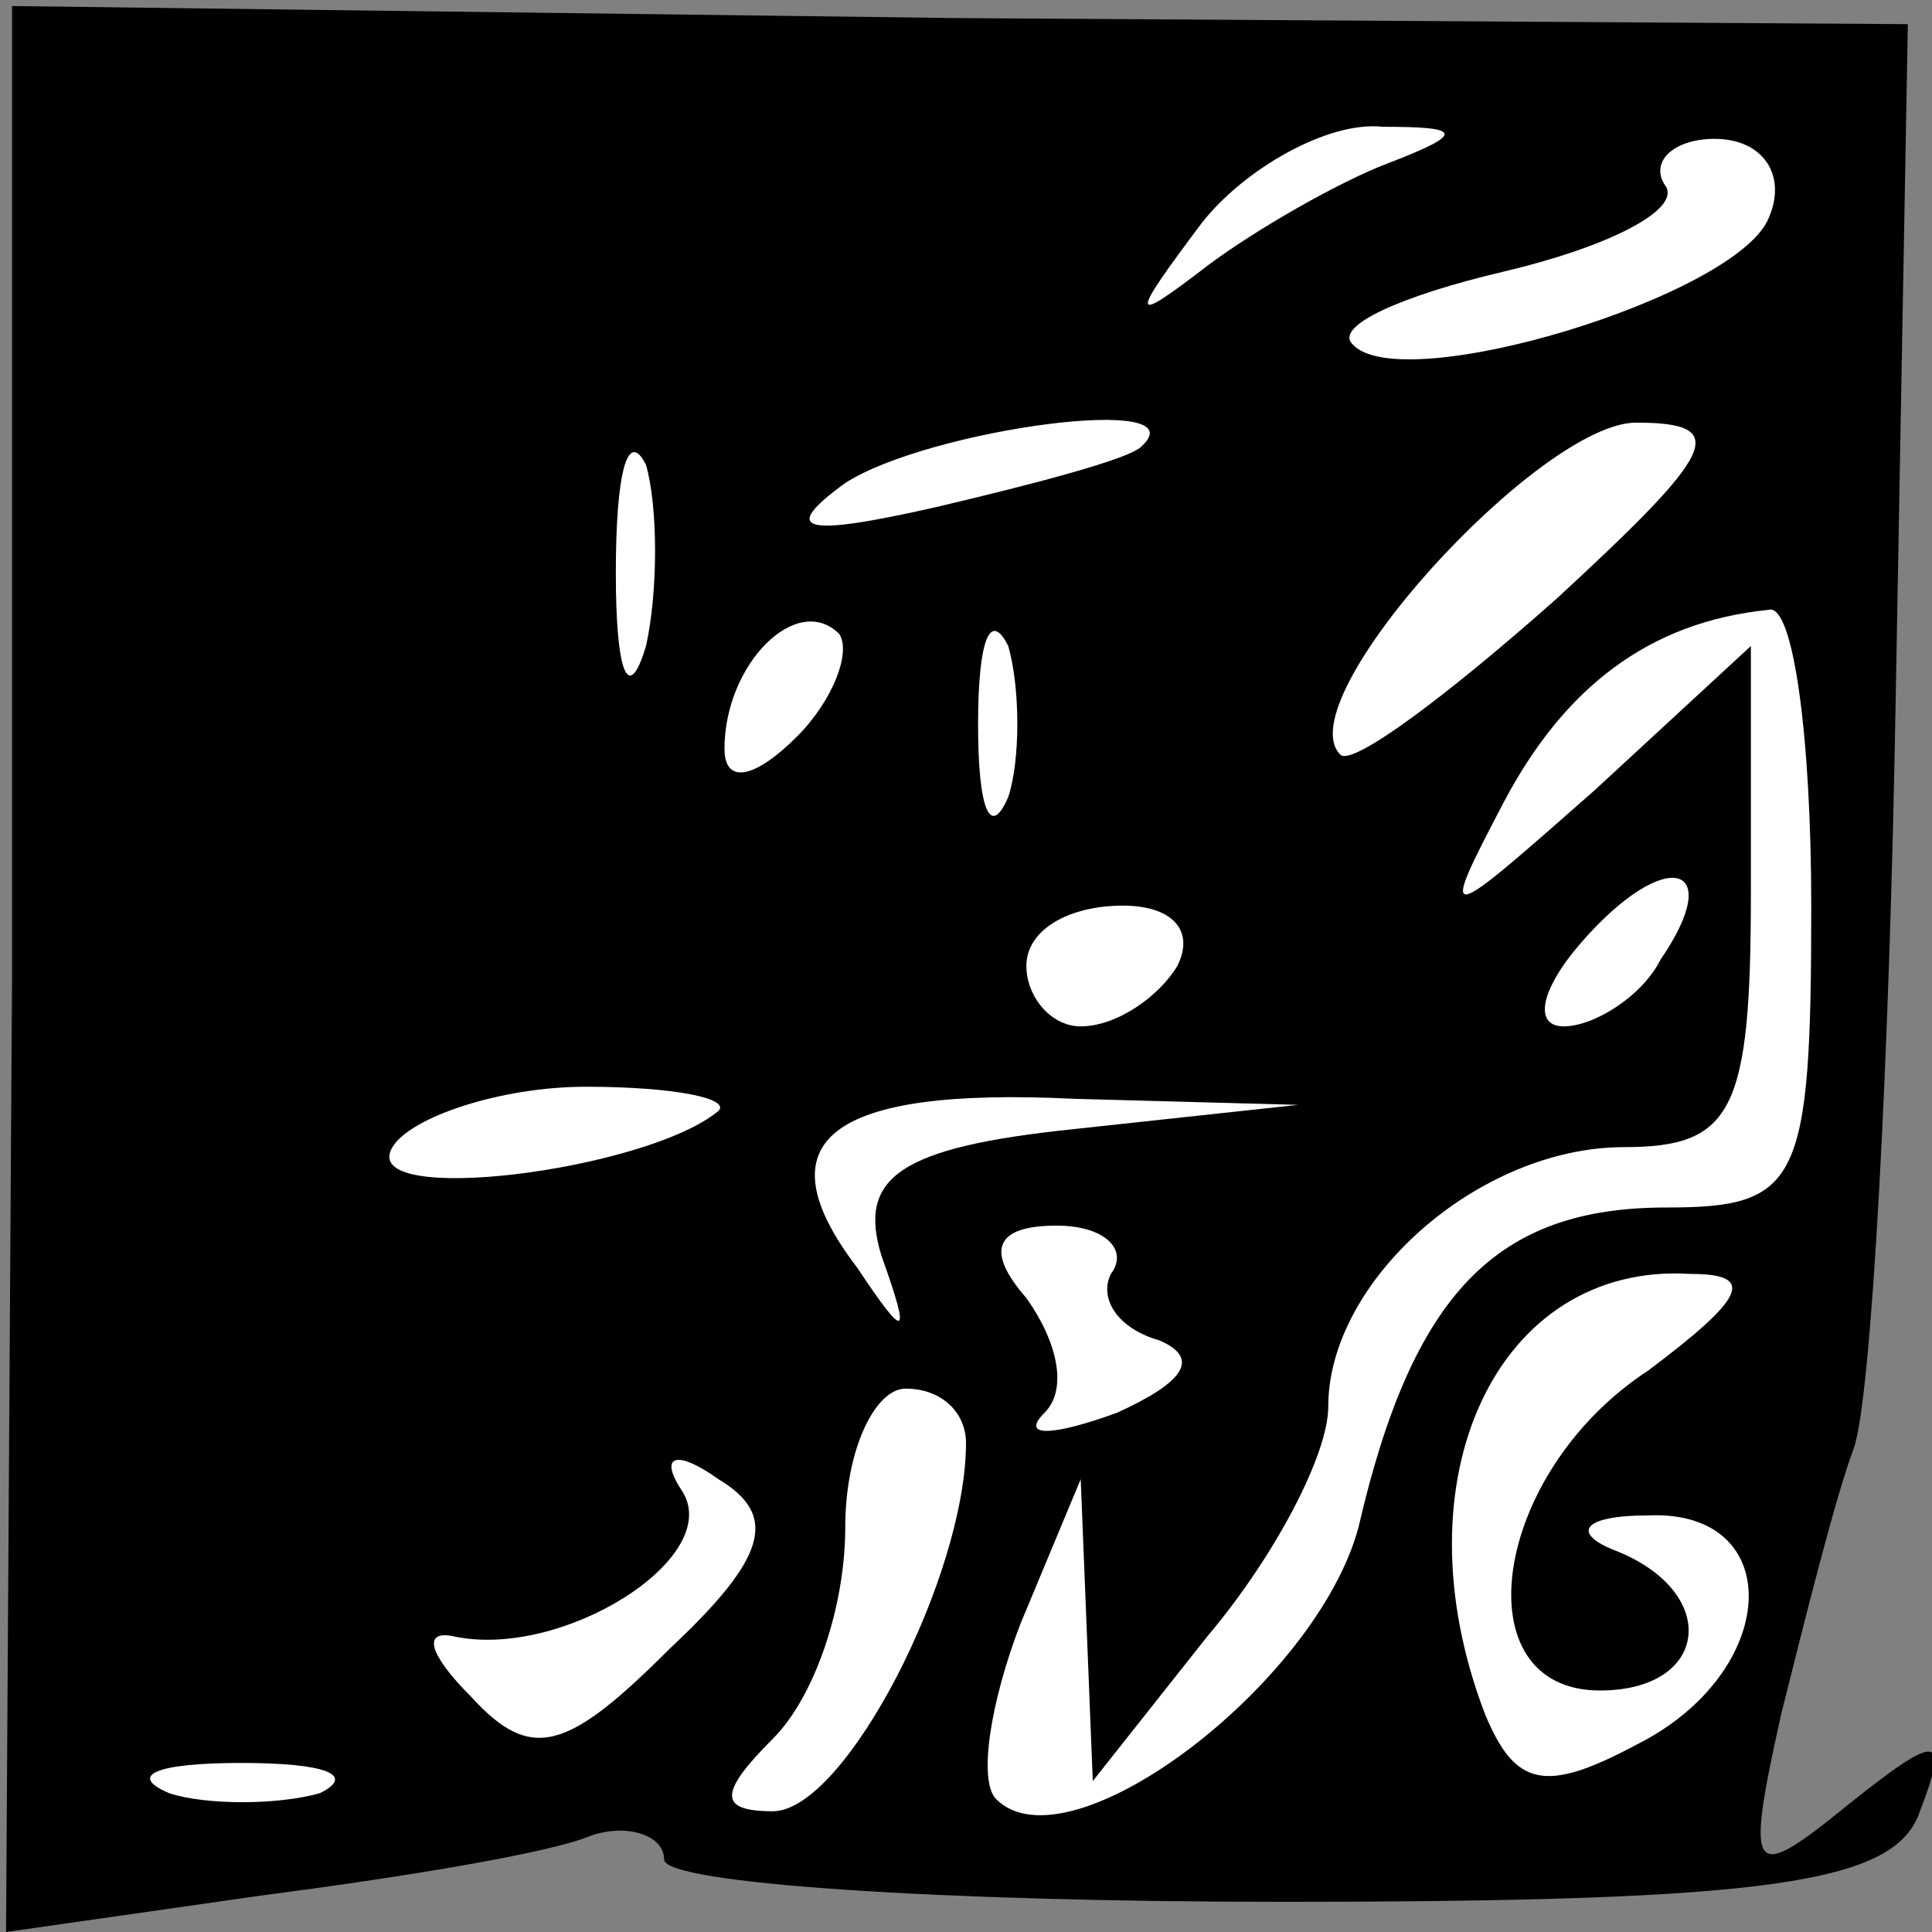 <?xml version="1.0" standalone="no"?>
<!DOCTYPE svg PUBLIC "-//W3C//DTD SVG 20010904//EN"
 "http://www.w3.org/TR/2001/REC-SVG-20010904/DTD/svg10.dtd">
<svg version="1.0" xmlns="http://www.w3.org/2000/svg"
 width="32pt" height="32pt" viewBox="0 0 32 32"
 preserveAspectRatio="xMidYMid meet">
<rect x="0" y="0" width="32" height="32" fill="#808080" stroke="none"/>
<g transform="translate(0,32) scale(0.1,-0.1)"
fill="#000000" stroke="none">
<path fill="#000000" stroke="none" d="M2 159 l-1 -159 42 6 c23 3 48 7 55 10
6 2 12 0 12 -4 0 -4 46 -7 102 -7 81 0 102 3 106 15 5 13 3 13 -12 1 -16 -13
-17 -12 -11 15 4 16 9 36 12 44 3 8 6 65 7 125 l2 111 -157 1 -157 2 0 -160z"/>
<path fill="#ffffff" stroke="none" d="M230 293 c-8 -3 -22 -11 -30 -17 -13
-10 -13 -9 -1 7 7 9 21 17 30 16 13 0 14 -1 1 -6z"/>
<path fill="#ffffff" stroke="none" d="M293 284 c-5 -13 -61 -30 -69 -21 -3 3
8 8 25 12 17 4 29 10 27 14 -3 4 1 8 8 8 8 0 12 -6 9 -13z"/>
<path fill="#ffffff" stroke="none" d="M107 213 c-3 -10 -5 -4 -5 12 0 17 2
24 5 18 2 -7 2 -21 0 -30z"/>
<path fill="#ffffff" stroke="none" d="M189 246 c-2 -2 -17 -6 -34 -10 -22 -5
-26 -4 -15 4 14 9 59 15 49 6z"/>
<path fill="#ffffff" stroke="none" d="M258 221 c-18 -16 -34 -28 -36 -26 -9
9 33 55 49 55 16 0 13 -5 -13 -29z"/>
<path fill="#ffffff" stroke="none" d="M132 198 c-7 -7 -12 -8 -12 -2 0 14 12
26 19 19 2 -3 -1 -11 -7 -17z"/>
<path fill="#ffffff" stroke="none" d="M167 188 c-3 -7 -5 -2 -5 12 0 14 2 19
5 13 2 -7 2 -19 0 -25z"/>
<path fill="#ffffff" stroke="none" d="M300 170 c0 -46 -2 -50 -24 -50 -28 0
-42 -14 -51 -53 -7 -26 -48 -57 -60 -45 -3 3 -1 16 4 29 l10 24 1 -25 1 -25
19 24 c11 13 20 30 20 38 0 21 25 43 49 43 18 0 21 6 21 42 l0 41 -26 -24
c-25 -22 -26 -23 -15 -2 10 19 24 30 44 32 4 1 7 -21 7 -49z"/>
<path fill="#ffffff" stroke="none" d="M275 161 c-3 -6 -11 -11 -16 -11 -5 0
-4 6 3 14 14 16 24 13 13 -3z"/>
<path fill="#ffffff" stroke="none" d="M195 160 c-3 -5 -10 -10 -16 -10 -5 0
-9 5 -9 10 0 6 7 10 16 10 8 0 12 -4 9 -10z"/>
<path fill="#ffffff" stroke="none" d="M119 136 c-12 -10 -60 -16 -54 -6 3 5
18 10 32 10 15 0 24 -2 22 -4z"/>
<path fill="#ffffff" stroke="none" d="M178 133 c-29 -3 -36 -8 -32 -21 5 -14
4 -14 -4 -2 -16 21 -5 30 36 28 l37 -1 -37 -4z"/>
<path fill="#ffffff" stroke="none" d="M184 109 c-2 -4 1 -9 8 -11 7 -3 4 -7
-7 -12 -11 -4 -16 -4 -12 0 4 4 2 12 -3 19 -7 8 -5 12 5 12 8 0 12 -4 9 -8z"/>
<path fill="#ffffff" stroke="none" d="M273 93 c-26 -17 -31 -53 -8 -53 18 0
20 16 3 23 -8 3 -6 6 5 6 23 1 22 -26 -2 -38 -15 -8 -20 -7 -25 5 -15 39 2 75
34 73 11 0 9 -4 -7 -16z"/>
<path fill="#ffffff" stroke="none" d="M160 81 c0 -22 -20 -61 -32 -61 -9 0
-9 3 0 12 7 7 12 22 12 35 0 13 5 23 10 23 6 0 10 -4 10 -9z"/>
<path fill="#ffffff" stroke="none" d="M111 47 c-17 -17 -23 -19 -33 -8 -7 7
-8 11 -3 10 18 -4 45 13 38 24 -4 6 -1 7 6 2 10 -6 8 -13 -8 -28z"/>
<path fill="#ffffff" stroke="none" d="M53 23 c-7 -2 -19 -2 -25 0 -7 3 -2 5
12 5 14 0 19 -2 13 -5z"/>
</g>
</svg>
